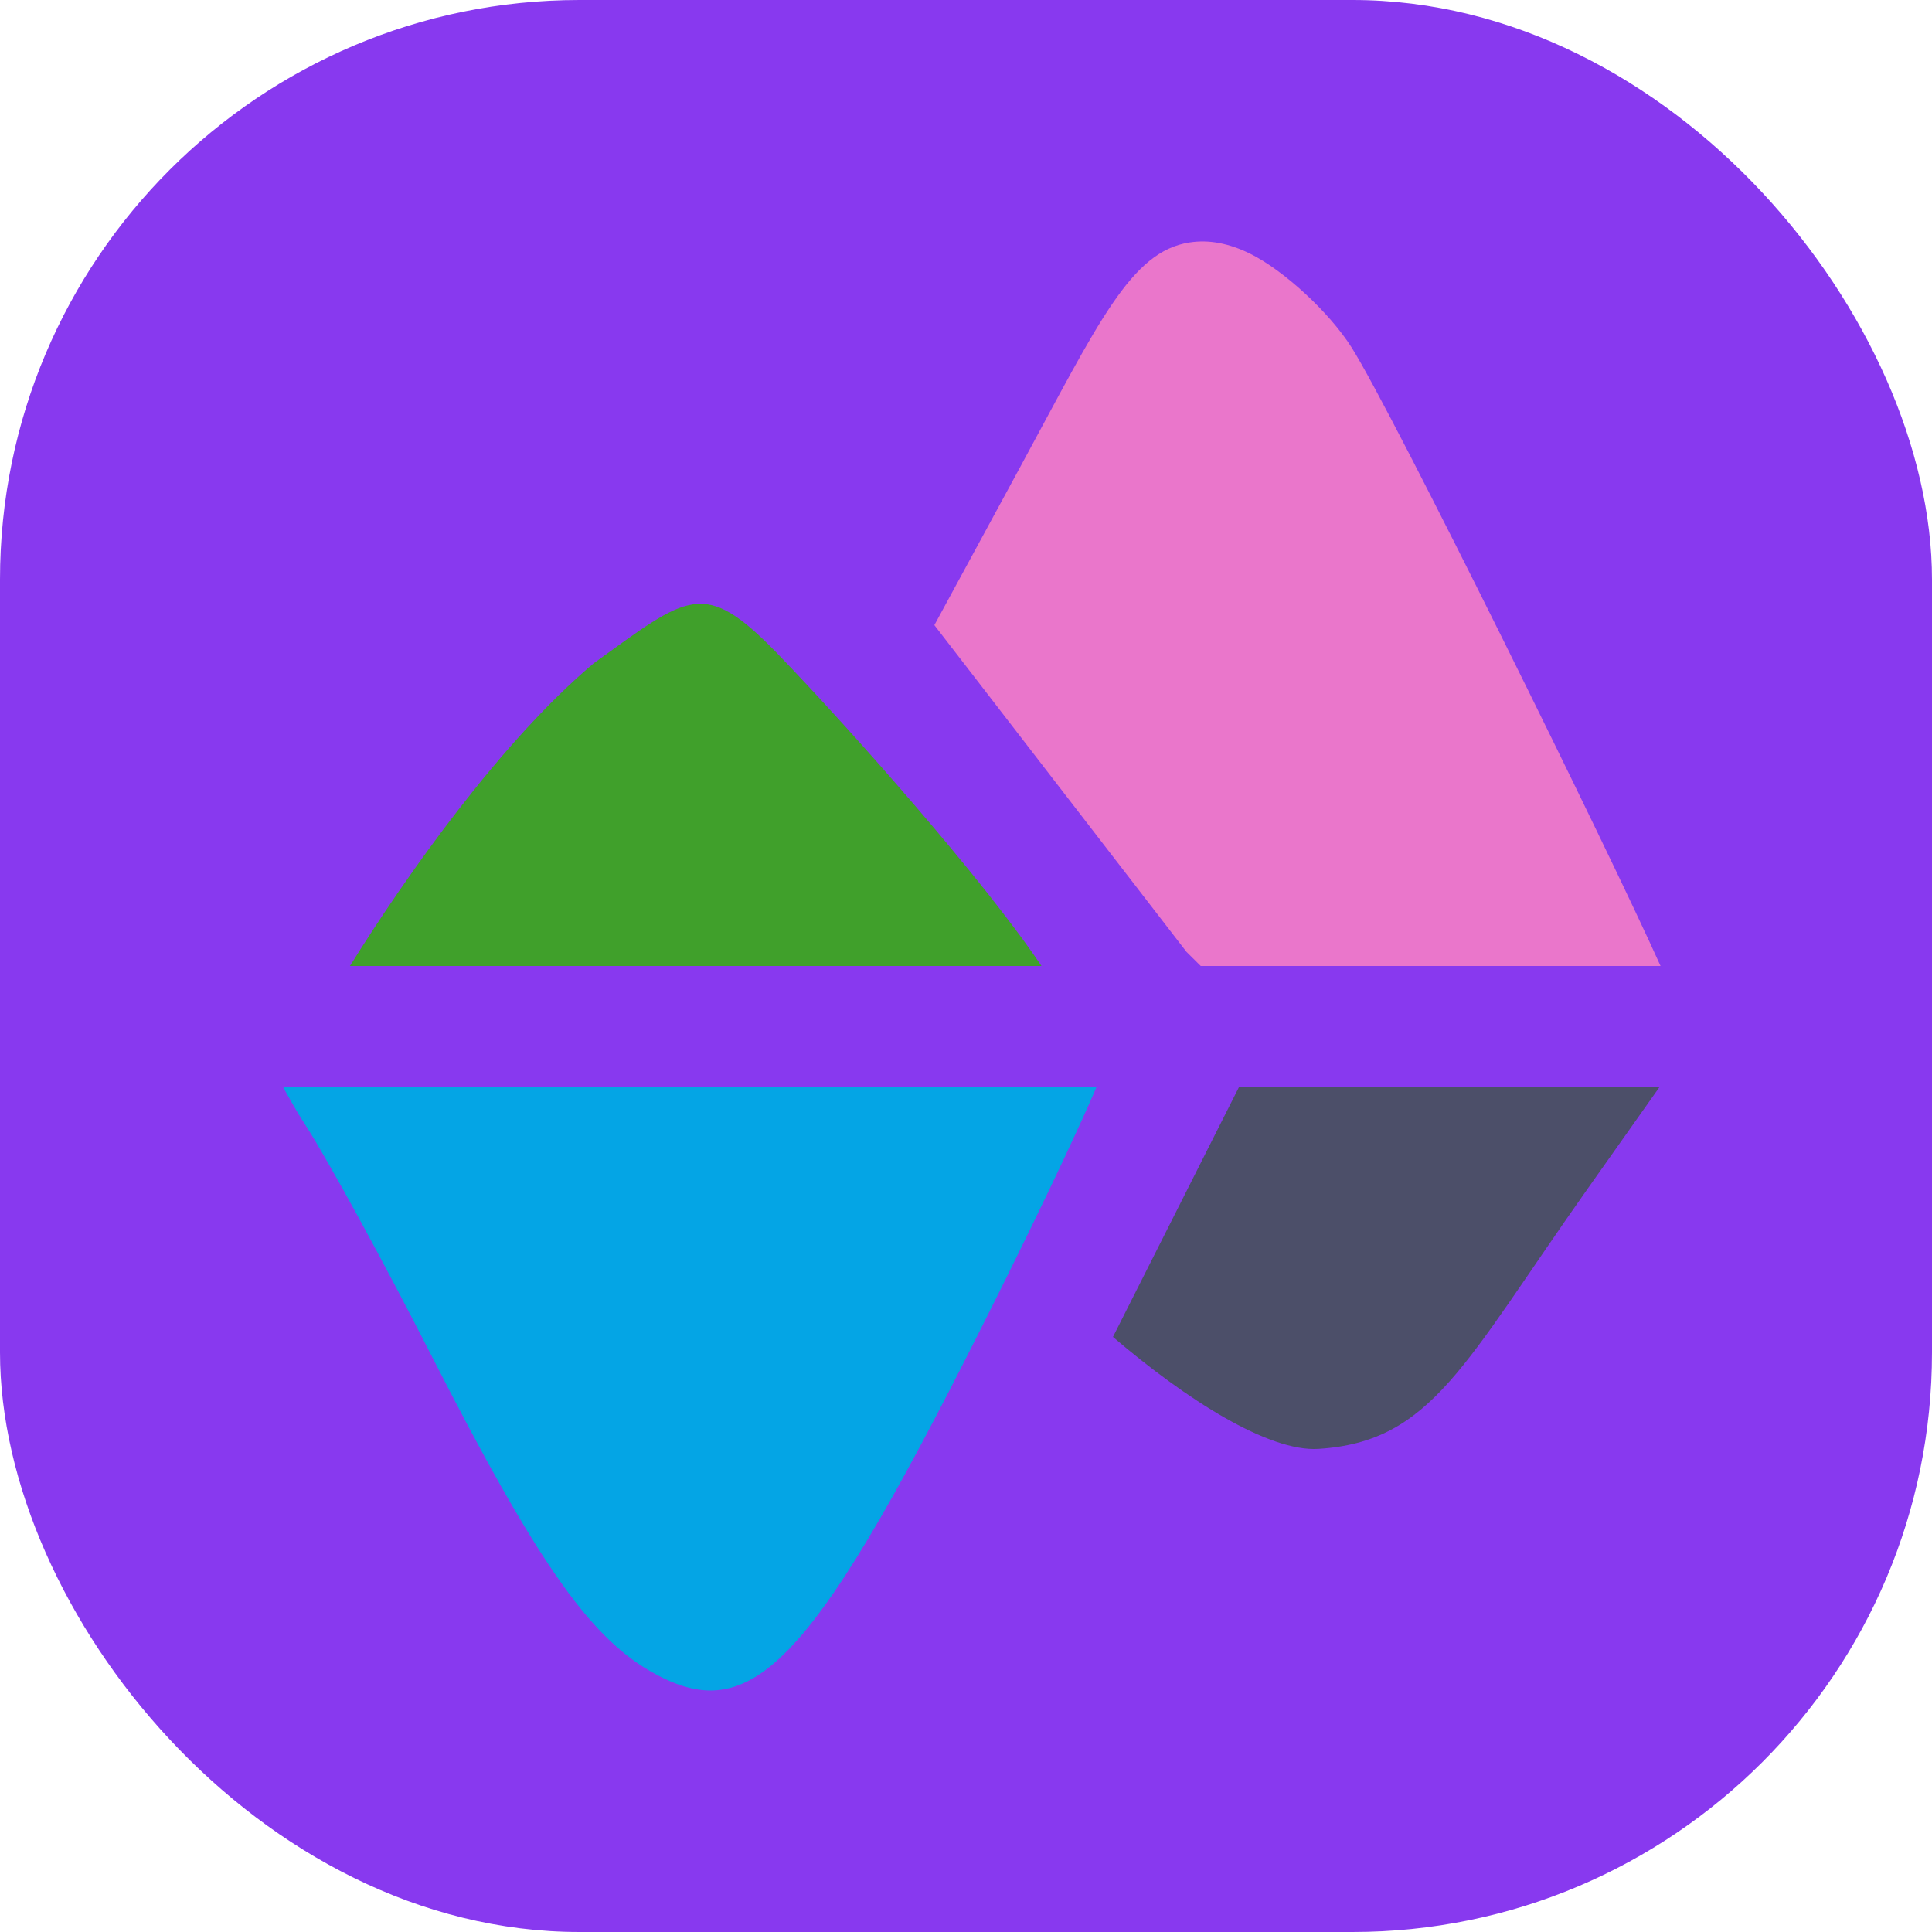 <svg xmlns="http://www.w3.org/2000/svg" width="16" height="16" version="1">
 <rect style="fill:#8839ef" width="16" height="16" x="0" y="0" rx="4.8" ry="4.8"/>
 <path style="fill:#4c4f69" d="M 10.262,9 9.217,11.072 c 0.609,0.521 1.291,0.953 1.702,0.927 0.939,-0.059 1.206,-0.706 2.226,-2.15 l 0.6,-0.849 z"/>
 <path style="fill:#04a5e5" d="m 2.343,9 c 0.056,0.101 0.115,0.207 0.189,0.321 0.186,0.289 0.657,1.151 1.046,1.915 0.852,1.669 1.293,2.306 1.802,2.601 0.858,0.497 1.349,-0.034 2.888,-3.122 C 8.663,9.922 8.939,9.332 9.082,9 Z"/>
 <path style="fill:#ea76cb" d="M 9.851,2.008 C 9.364,2.083 9.098,2.671 8.446,3.873 L 7.738,5.177 9.826,7.883 9.944,8 h 3.808 C 13.324,7.046 11.538,3.422 11.193,2.877 11.009,2.586 10.63,2.237 10.351,2.1 10.177,2.015 10.013,1.983 9.851,2.008 Z"/>
 <path style="fill:#40a02b" d="M 5.739,5.005 C 5.534,5.035 5.307,5.212 4.917,5.493 4.147,6.141 3.359,7.259 2.898,8 H 8.625 C 8.155,7.297 7.052,6.048 6.427,5.401 6.126,5.092 5.944,4.975 5.739,5.005 Z"/>
</svg>

